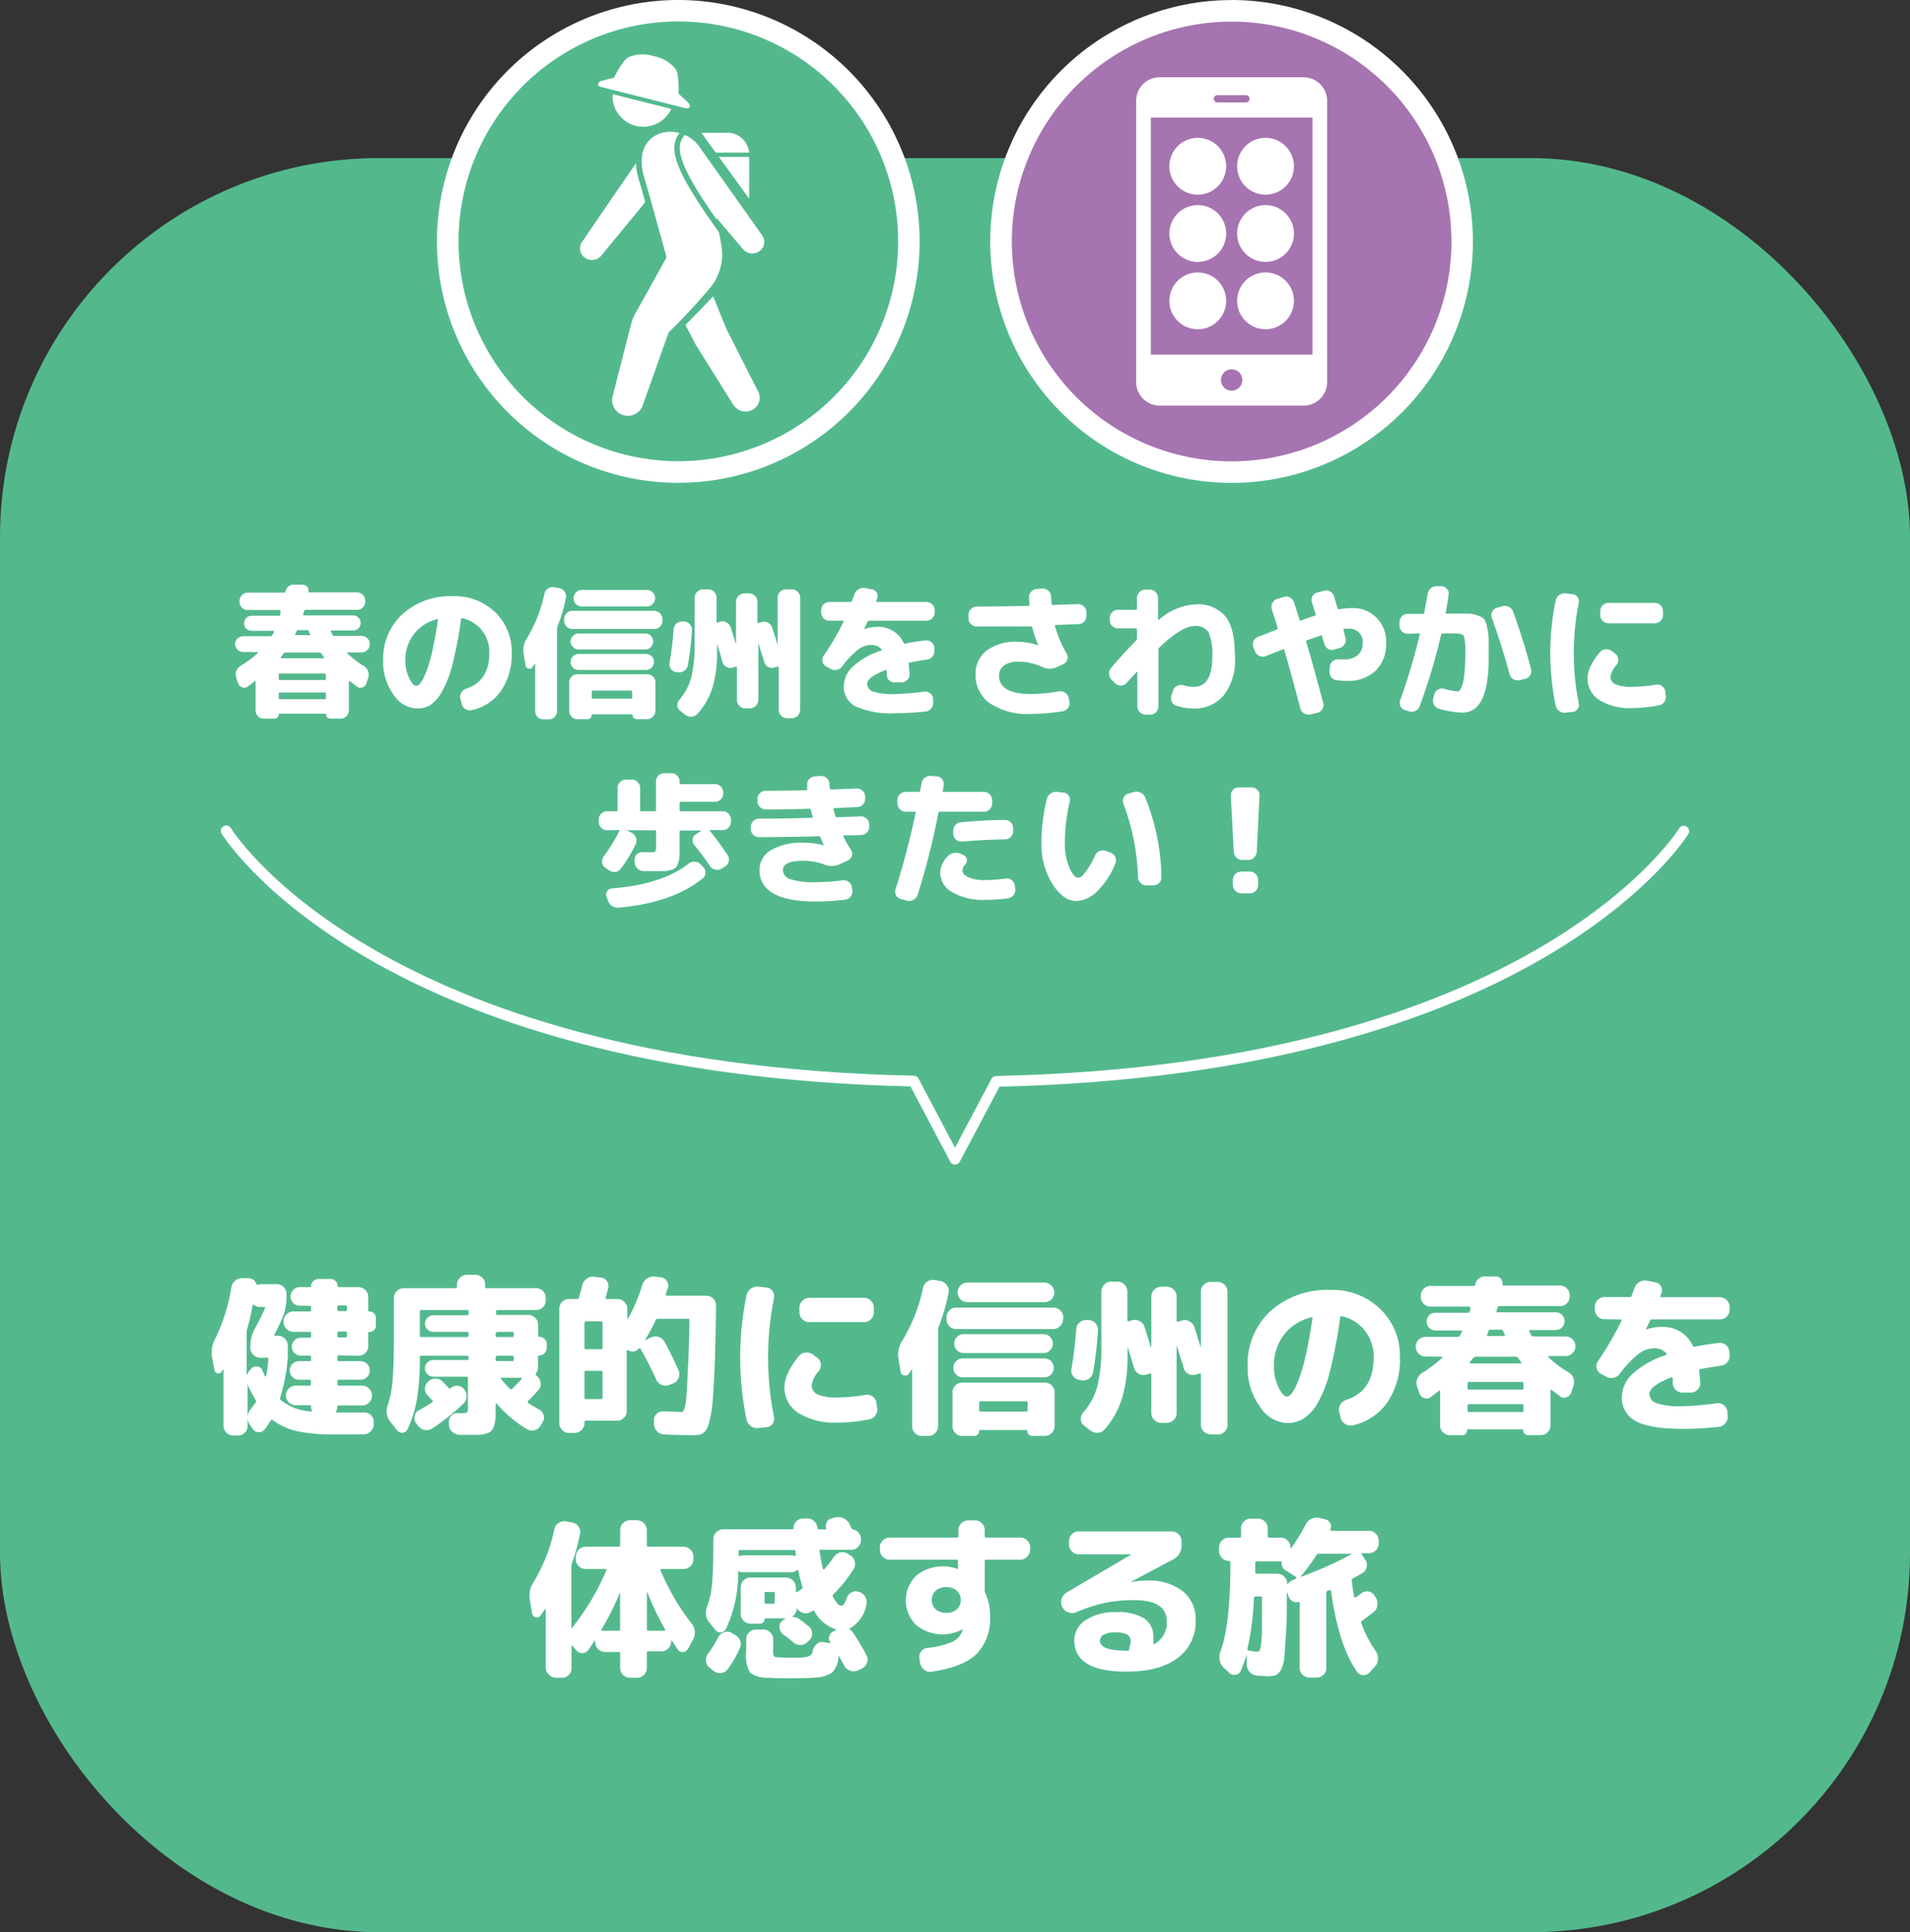 <svg xmlns="http://www.w3.org/2000/svg" viewBox="0 0 252 254.85"><rect x="0" y="0" width="252" height="254.85" fill="#333333" stroke="none"/><defs><style>.cls-1{fill:#53b98d;}.cls-2{fill:#fff;}.cls-3,.cls-5,.cls-6{fill:none;}.cls-3{stroke:#fff;stroke-linecap:round;stroke-linejoin:round;stroke-width:1.42px;}.cls-4{fill:#a674b0;}.cls-5,.cls-6{stroke:#53b98d;stroke-miterlimit:10;}.cls-5{stroke-width:0.71px;}.cls-6{stroke-width:0.57px;}</style></defs><g id="レイヤー_2" data-name="レイヤー 2"><g id="base"><rect class="cls-1" y="20.85" width="252" height="234" rx="50"/><path class="cls-2" d="M44.69,178.76c-.12,0-.18.07-.18.2v.37c0,.13.06.2.18.2h2.88a1.23,1.23,0,0,1,1.22,1.22,1.2,1.2,0,0,1-.36.87,1.18,1.18,0,0,1-.86.36H44.69c-.12,0-.18.07-.18.2v.39a.16.16,0,0,0,.18.18h3.08a1.24,1.24,0,0,1,.91.39,1.22,1.22,0,0,1,.39.9v.05a1.24,1.24,0,0,1-.39.91,1.27,1.27,0,0,1-.91.38H44.69a.16.16,0,0,0-.18.18,1.28,1.28,0,0,1-.16.59.08.08,0,0,0,0,.1.11.11,0,0,0,.1.06h3.65a1.2,1.2,0,0,1,1.2,1.27l0,.32a1.27,1.27,0,0,1-.43.92,1.35,1.35,0,0,1-1,.37H44a22.58,22.58,0,0,1-4.8-.42A8.24,8.24,0,0,1,36,187.31c-.12-.09-.2-.08-.25,0a14.29,14.29,0,0,1-.86,1.25.9.9,0,0,1-.81.34,1,1,0,0,1-.76-.46l-.38-.56a1.61,1.61,0,0,1-.26-1.05,1.75,1.75,0,0,1,.42-1c.25-.34.47-.62.63-.86a.24.24,0,0,0,0-.32c-.31-.53-.66-1.16-1-1.88l0-.08a.27.27,0,0,1,0-.08l-.06,0v5.44a1.27,1.27,0,0,1-.38.91,1.19,1.19,0,0,1-.89.38h-.62a1.19,1.19,0,0,1-.9-.38,1.24,1.24,0,0,1-.39-.91v-7.44s0,0,0,0l-.06,0-.09.15a.71.71,0,0,0-.09.15.47.47,0,0,1-.54.22.48.48,0,0,1-.41-.43l-.32-1.65a3.81,3.81,0,0,1,.38-2.41,24,24,0,0,0,2.16-6.82,1.44,1.44,0,0,1,.51-.9,1.41,1.41,0,0,1,1-.33l.71,0a1.11,1.11,0,0,1,1.08.74c.06.12.14.16.23.12a1.25,1.25,0,0,1,.43-.07H36.5a1.26,1.26,0,0,1,.91.37,1.2,1.2,0,0,1,.39.9v.38a6.93,6.93,0,0,1-.43,2.5A20.59,20.59,0,0,1,36.21,176a.08.08,0,0,0,0,.11.1.1,0,0,0,.1.07h.36a1.27,1.27,0,0,1,.91.38,1.24,1.24,0,0,1,.39.91v1.57a23.59,23.59,0,0,1-1,5.28.32.32,0,0,0,.09.34,6.84,6.84,0,0,0,4,1.5c.09,0,.12-.06.07-.18a1,1,0,0,1-.09-.46.16.16,0,0,0-.18-.18H39a1.3,1.3,0,0,1-1.29-1.29V184A1.32,1.32,0,0,1,39,182.75h1.84a.16.16,0,0,0,.18-.18v-.39c0-.13-.06-.2-.18-.2H39.45a1.18,1.18,0,0,1-.86-.36,1.2,1.2,0,0,1-.36-.87,1.23,1.23,0,0,1,1.22-1.22h1.41c.12,0,.18-.07.18-.2V179c0-.13-.06-.2-.18-.2H39.68a1.18,1.18,0,1,1,0-2.36h1.18a.16.16,0,0,0,.18-.18v-.39c0-.13-.06-.2-.18-.2H38.7a1.22,1.22,0,0,1-.9-.39,1.2,1.2,0,0,1-.39-.9v-.12a1.33,1.33,0,0,1,1.29-1.29h2.16c.12,0,.18-.07.18-.2v-.34q0-.21-.18-.21h-1.3a1.19,1.19,0,0,1-.87-.36,1.23,1.23,0,0,1,0-1.72,1.16,1.16,0,0,1,.87-.37H40.9c.09,0,.14,0,.14-.13a1,1,0,0,1,1-.95h1.57a.88.88,0,0,1,.66.28.92.92,0,0,1,.29.67c0,.09,0,.13.13.13h2.61a1.31,1.31,0,0,1,1.29,1.3v1.76a.12.12,0,0,0,.14.14.81.81,0,0,1,.61.25.82.82,0,0,1,.25.61v1a.82.82,0,0,1-.25.61.81.81,0,0,1-.61.25.12.12,0,0,0-.14.14v1.72a1.16,1.16,0,0,1-.38.89,1.27,1.27,0,0,1-.91.38Zm-9.59,2.77a22.52,22.52,0,0,0,.32-2.27.17.17,0,0,0-.19-.18h-.9a1.33,1.33,0,0,1-1.3-1.3v-.27a4.86,4.86,0,0,1,.66-2.4c.47-.85.89-1.69,1.27-2.54.06-.12,0-.18-.11-.18h-.57a1.28,1.28,0,0,1-.77-.28c-.09-.06-.15,0-.18.07-.2,1.08-.44,2.13-.73,3.15a1.43,1.43,0,0,0-.06.39v5.6s0,0,.06,0a1.86,1.86,0,0,1,.41-.65l.18-.19a.84.84,0,0,1,.77-.24.76.76,0,0,1,.64.47c0,.06.09.19.17.39l.19.43s0,0,.07,0A.12.12,0,0,0,35.1,181.53Zm9.41-9.14v.34c0,.13.06.2.18.2h.88a.18.18,0,0,0,.21-.2v-.34a.19.19,0,0,0-.21-.21h-.88Q44.51,172.18,44.51,172.39Zm0,3.44v.39a.16.16,0,0,0,.18.18h.88q.21,0,.21-.18v-.39a.18.18,0,0,0-.21-.2h-.88C44.57,175.63,44.51,175.7,44.51,175.83Z"/><path class="cls-2" d="M52.36,188.6l-.89-1.11a2.25,2.25,0,0,1-.29-2.22A14.12,14.12,0,0,0,51.8,182c.11-1.27.17-3.21.17-5.82v-5a1.2,1.2,0,0,1,.39-.9,1.22,1.22,0,0,1,.9-.37h6.85c.12,0,.18-.07.18-.2v-.28a1.33,1.33,0,0,1,1.29-1.29h1.14a1.2,1.2,0,0,1,.9.39,1.22,1.22,0,0,1,.39.9v.28c0,.13.06.2.18.2H70.7A1.26,1.26,0,0,1,72,171.23v.29a1.26,1.26,0,0,1-1.27,1.27H65.64a.18.18,0,0,0-.2.21v.23a.18.18,0,0,0,.2.2h4.11A1.32,1.32,0,0,1,71,174.72v1.43c0,.11,0,.16.14.16a1,1,0,0,1,1,1v.45a1,1,0,0,1-.3.73,1,1,0,0,1-.72.29.13.13,0,0,0-.14.14v1.45a1.3,1.3,0,0,1-.29.82.17.17,0,0,0,0,.13.15.15,0,0,0,.08.12l0,0a.05.05,0,0,0,0,0l.12.09a1.31,1.31,0,0,1,.45.89,1.21,1.21,0,0,1-.32.94c-.45.5-.91,1-1.38,1.45a.22.22,0,0,0,0,.14.1.1,0,0,0,.07.11q.45.3,1.41.84a1.23,1.23,0,0,1,.6.74,1.12,1.12,0,0,1-.13.94l-.27.45a1.29,1.29,0,0,1-1.79.48,16.63,16.63,0,0,1-4-3.38.07.07,0,0,0-.08,0s-.06,0-.06.05c0,.7,0,1.24,0,1.64a5,5,0,0,1-.18,1.11,2.42,2.42,0,0,1-.34.75,1.41,1.41,0,0,1-.65.38,3.55,3.55,0,0,1-1,.19c-.34,0-.82,0-1.44,0l-1.13,0a1.51,1.51,0,0,1-1-.42,1.29,1.29,0,0,1-.42-.94v-.32a1.08,1.08,0,0,1,.33-.86,1,1,0,0,1,.87-.32l.61,0q.49,0,.6-.12a1.75,1.75,0,0,0,.1-.81v-3.67c0-.14-.06-.21-.2-.21H57.19a1.1,1.1,0,0,1-.79-.32,1.07,1.07,0,0,1-.33-.79,1,1,0,0,1,.33-.77,1.1,1.1,0,0,1,.79-.32h4.44c.14,0,.2-.06.2-.2V179c0-.13-.06-.19-.2-.19H55.58c-.13,0-.19.07-.19.21a32.27,32.27,0,0,1-.38,5.51,15.25,15.25,0,0,1-1.25,4,.75.75,0,0,1-.66.44A.83.83,0,0,1,52.36,188.6Zm2.9-2.56c.87-.52,1.46-.88,1.77-1.09.1-.09.11-.18,0-.27-.27-.27-.48-.49-.61-.64a1.15,1.15,0,0,1-.35-.88,1.18,1.18,0,0,1,.39-.89l.09-.09a1.28,1.28,0,0,1,.94-.35,1.25,1.25,0,0,1,.92.4c.09.09.23.23.4.42s.31.33.4.42a.17.17,0,0,0,.27,0l0,0a1.23,1.23,0,0,1,.93-.29,1.2,1.2,0,0,1,.84.47l0,0a1.41,1.41,0,0,1,.3,1,1.28,1.28,0,0,1-.44.92A29.2,29.2,0,0,1,57,188.42a1.23,1.23,0,0,1-1,.18,1.37,1.37,0,0,1-.85-.57l-.25-.31a1.15,1.15,0,0,1-.19-.92A1.07,1.07,0,0,1,55.26,186Zm.13-13v3.11c0,.13.06.2.19.2h6.05a.18.18,0,0,0,.2-.2v-.28a.18.18,0,0,0-.2-.2H57.19a1.1,1.1,0,0,1-.79-.32,1,1,0,0,1-.33-.77,1.13,1.13,0,0,1,1.12-1.11h4.44a.18.18,0,0,0,.2-.2V173c0-.14-.06-.21-.2-.21H55.58C55.45,172.79,55.39,172.86,55.39,173Zm10,2.83v.28a.18.18,0,0,0,.2.2h2a.18.18,0,0,0,.2-.2v-.28a.18.18,0,0,0-.2-.2h-2A.18.18,0,0,0,65.44,175.83Zm0,3.16v.29a.18.18,0,0,0,.2.2h2c.14,0,.2-.06.2-.2V179c0-.13-.06-.19-.2-.19h-2C65.51,178.8,65.44,178.86,65.44,179Zm2.18,4.17c.15-.14.58-.58,1.29-1.34,0,0,0,0,0-.08a.07.07,0,0,0-.07-.06H66.17c-.11,0-.13,0-.07.14a14.67,14.67,0,0,0,1.22,1.36C67.4,183.26,67.5,183.25,67.62,183.16Z"/><path class="cls-2" d="M75.05,189a1.2,1.2,0,0,1-.89-.39,1.24,1.24,0,0,1-.37-.9V172.61a1.28,1.28,0,0,1,1.26-1.27h1.07c.15,0,.24-.05.25-.16.2-.65.35-1.2.45-1.67a1.49,1.49,0,0,1,.59-.85,1.35,1.35,0,0,1,1-.26l.86.11a1.1,1.1,0,0,1,.81.47,1.13,1.13,0,0,1,.17.91c-.08.29-.19.71-.34,1.25,0,.14,0,.2.13.2h1.43a1.27,1.27,0,0,1,.91.38,1.2,1.2,0,0,1,.39.89v1.3s0,.05,0,.05a0,0,0,0,0,.06,0,23.08,23.08,0,0,0,1.92-4.49,1.6,1.6,0,0,1,.63-.85,1.41,1.41,0,0,1,1-.24l.8.09a1.1,1.1,0,0,1,.8.49,1,1,0,0,1,.13.92l-.14.42-.13.42c0,.12,0,.18.13.18H93.2a1.22,1.22,0,0,1,.89.37,1.23,1.23,0,0,1,.38.9c0,2.12-.07,3.94-.1,5.46s-.09,2.92-.15,4.15-.13,2.26-.2,3.06a14.58,14.58,0,0,1-.29,2.06,10.44,10.44,0,0,1-.36,1.31,1.77,1.77,0,0,1-.49.71,1.33,1.33,0,0,1-.6.31,3.82,3.82,0,0,1-.76.06c-.59,0-1.88,0-3.88-.09a1.33,1.33,0,0,1-.93-.41,1.42,1.42,0,0,1-.43-.93l0-.5a1.09,1.09,0,0,1,.34-.86,1.14,1.14,0,0,1,.88-.34c1,0,1.77.07,2.41.07a.3.3,0,0,0,.24-.11,1.59,1.59,0,0,0,.21-.53,6.15,6.15,0,0,0,.18-1.2q.08-.8.15-2.13c0-.89.1-2,.15-3.32s.09-2.92.13-4.8c0-.13-.06-.2-.18-.2h-4a.27.27,0,0,0-.28.18c-.46,1-.92,1.81-1.36,2.54a.08.08,0,0,0,0,.08s.05,0,.06,0l.68-.34a1.42,1.42,0,0,1,1-.07,1.34,1.34,0,0,1,.78.64q1.09,2,1.86,3.78a1.25,1.25,0,0,1,0,1,1.27,1.27,0,0,1-.71.71l-.52.2a1.17,1.17,0,0,1-1,0,1.35,1.35,0,0,1-.71-.68,44.26,44.26,0,0,0-2.11-4.13.14.14,0,0,0-.11,0s-.08,0-.09,0a1,1,0,0,1-.67.4,1.07,1.07,0,0,1-.76-.17c-.11-.08-.16-.05-.16.09v7.94a1.22,1.22,0,0,1-.37.89,1.23,1.23,0,0,1-.9.38H77.32a.18.18,0,0,0-.2.2v.14A1.33,1.33,0,0,1,75.83,189Zm2.07-14.54v3.29a.18.18,0,0,0,.2.21h2q.18,0,.18-.21v-3.29a.16.16,0,0,0-.18-.18h-2C77.19,174.29,77.12,174.35,77.12,174.47Zm0,6.53v3.34a.18.18,0,0,0,.2.2h2c.12,0,.18-.07.18-.2V181c0-.13-.06-.2-.18-.2h-2A.18.18,0,0,0,77.12,181Z"/><path class="cls-2" d="M100.07,188.35a1.42,1.42,0,0,1-1.57-1.11,40.54,40.54,0,0,1,0-16.42,1.38,1.38,0,0,1,.57-.86,1.43,1.43,0,0,1,1-.25l1.06.11a1.06,1.06,0,0,1,.8.47,1.19,1.19,0,0,1,.18.94,39.89,39.89,0,0,0,0,15.6,1.19,1.19,0,0,1-.18.94,1.06,1.06,0,0,1-.8.47Zm10.36-.72a8.9,8.9,0,0,1-5.1-1.27,4,4,0,0,1-1.84-3.43A4.7,4.7,0,0,1,104,181a10,10,0,0,1,1.43-2.17,1.18,1.18,0,0,1,.9-.43,1.38,1.38,0,0,1,1,.32l.53.38a1.1,1.1,0,0,1,.44.84,1.3,1.3,0,0,1-.29.93,3.47,3.47,0,0,0-.92,1.81,1.3,1.3,0,0,0,.79,1.24,6,6,0,0,0,2.56.4,23,23,0,0,0,3.72-.34,1.26,1.26,0,0,1,.95.2,1.2,1.2,0,0,1,.52.82l.09.66a1.29,1.29,0,0,1-.21,1,1.19,1.19,0,0,1-.83.55A21.93,21.93,0,0,1,110.43,187.63ZM114,171.18a1.24,1.24,0,0,1,.91.39,1.27,1.27,0,0,1,.38.91v.61a1.3,1.3,0,0,1-1.29,1.29h-7.23a1.25,1.25,0,0,1-.91-.38,1.24,1.24,0,0,1-.39-.91v-.61a1.24,1.24,0,0,1,.39-.91,1.23,1.23,0,0,1,.91-.39Z"/><path class="cls-2" d="M118.84,181l-.31-1.86a3.35,3.35,0,0,1,.52-2.31,22.42,22.42,0,0,0,2.74-7,1.34,1.34,0,0,1,1.52-1l.8.14a1.36,1.36,0,0,1,.82.54,1.22,1.22,0,0,1,.22,1,24.89,24.89,0,0,1-1.29,4.44,1.08,1.08,0,0,0-.09.39V188.1a1.27,1.27,0,0,1-.38.91,1.19,1.19,0,0,1-.89.38h-.89a1.16,1.16,0,0,1-.89-.38,1.27,1.27,0,0,1-.38-.91v-7.39a.05.05,0,0,0,0-.06h-.07a2.81,2.81,0,0,1-.18.28,2,2,0,0,0-.18.27.55.55,0,0,1-.59.21A.52.52,0,0,1,118.84,181Zm21.41-7a1.27,1.27,0,0,1-.38.91,1.24,1.24,0,0,1-.91.39H126.15a1.2,1.2,0,0,1-.9-.39,1.26,1.26,0,0,1-.37-.91v-.25a1.24,1.24,0,0,1,.37-.9,1.2,1.2,0,0,1,.9-.39H139a1.32,1.32,0,0,1,1.29,1.29ZM125.67,188.1v-4.47a1.22,1.22,0,0,1,.37-.89,1.23,1.23,0,0,1,.9-.38h10.91a1.27,1.27,0,0,1,.91.38,1.23,1.23,0,0,1,.38.89v4.47a1.27,1.27,0,0,1-.38.91,1.23,1.23,0,0,1-.91.38h-1.66a.65.65,0,0,1-.65-.65.11.11,0,0,0-.12-.12h-6.14q-.09,0-.09.12a.63.63,0,0,1-.2.46.62.62,0,0,1-.46.19h-1.59a1.19,1.19,0,0,1-.9-.38A1.26,1.26,0,0,1,125.67,188.1Zm1.47-9.64a1.18,1.18,0,0,1-.88-.37,1.24,1.24,0,0,1,0-1.75,1.18,1.18,0,0,1,.88-.37h10.53a1.18,1.18,0,0,1,.88.37,1.24,1.24,0,0,1,0,1.75,1.18,1.18,0,0,1-.88.37Zm0,3.2a1.25,1.25,0,1,1,0-2.49h10.53a1.25,1.25,0,1,1,0,2.49Zm10.66-12.49a1.31,1.31,0,0,1,1.3,1.29,1.26,1.26,0,0,1-.38.92,1.24,1.24,0,0,1-.92.37H127.64a1.25,1.25,0,0,1-.92-.37,1.29,1.29,0,0,1-.37-.92,1.24,1.24,0,0,1,.39-.91,1.19,1.19,0,0,1,.9-.38ZM129.19,185V186a.16.16,0,0,0,.18.18h6q.21,0,.21-.18V185q0-.18-.21-.18h-6A.16.16,0,0,0,129.19,185Z"/><path class="cls-2" d="M142.41,182a1.24,1.24,0,0,1-.83-.51,1.17,1.17,0,0,1-.22-.94c.29-1.64.5-3.39.64-5.24a1.18,1.18,0,0,1,.44-.88,1.23,1.23,0,0,1,.94-.32l.27,0a1.17,1.17,0,0,1,.9.44,1.34,1.34,0,0,1,.31,1,50.08,50.08,0,0,1-.64,5.44,1.25,1.25,0,0,1-.54.84,1.29,1.29,0,0,1-1,.23Zm17.32,7.19a1.3,1.3,0,0,1-1.29-1.29V181.3c0-.12-.06-.17-.18-.14l-.5.14a1.26,1.26,0,0,1-1.59-.86q0-.08-.93-3l0,0s0,0,0,0v8.94a1.24,1.24,0,0,1-.39.91,1.27,1.27,0,0,1-.91.38h-.75a1.32,1.32,0,0,1-1.29-1.29V181.3c0-.12-.06-.17-.18-.14l-.47.14a1.26,1.26,0,0,1-1-.1,1.35,1.35,0,0,1-.63-.76c-.07-.27-.21-.73-.4-1.36l-.46-1.48a0,0,0,0,1,0,0v1.16a19,19,0,0,1-.73,5.68,11.11,11.11,0,0,1-2.29,4.1,1.27,1.27,0,0,1-.92.43,1.43,1.43,0,0,1-1-.32l-.77-.61a1.12,1.12,0,0,1-.45-.83,1.2,1.2,0,0,1,.31-.9,8.68,8.68,0,0,0,1.88-3.49,22,22,0,0,0,.52-5.49v-7a1.31,1.31,0,0,1,1.3-1.29h.83a1.31,1.31,0,0,1,1.3,1.29v3.81c0,.12.06.16.18.13l.43-.13a1.28,1.28,0,0,1,1,.1,1.31,1.31,0,0,1,.65.76c.37,1.18.65,2.06.83,2.65a.09.09,0,0,0,.07,0V171a1.33,1.33,0,0,1,1.29-1.29h.75a1.24,1.24,0,0,1,.91.39,1.22,1.22,0,0,1,.39.9v3.2c0,.12.06.17.18.14l.5-.16a1.18,1.18,0,0,1,1,.09,1.32,1.32,0,0,1,.66.77l.86,2.72s0,0,0,0,0,0,0,0v-7.39a1.27,1.27,0,0,1,.38-.91,1.23,1.23,0,0,1,.91-.38h.93a1.3,1.3,0,0,1,1.29,1.29v17.55a1.23,1.23,0,0,1-.38.91,1.27,1.27,0,0,1-.91.38Z"/><path class="cls-2" d="M169.78,187.69a4.5,4.5,0,0,1-3.55-2.17,8.64,8.64,0,0,1-1.62-5.31,9.47,9.47,0,0,1,3-7.27,11.24,11.24,0,0,1,7.94-2.8,9,9,0,0,1,6.55,2.51A8.49,8.49,0,0,1,184.7,179a10,10,0,0,1-1.68,6,7.5,7.5,0,0,1-4.58,3,1.26,1.26,0,0,1-1-.21,1.33,1.33,0,0,1-.58-.86l-.18-.77a1.22,1.22,0,0,1,.18-.94,1.5,1.5,0,0,1,.8-.6q3.58-1.16,3.58-5.58a5.55,5.55,0,0,0-1.16-3.53,5.36,5.36,0,0,0-3.06-1.91c-.1,0-.17,0-.2.18a63.83,63.83,0,0,1-1.33,7,16.67,16.67,0,0,1-1.64,4.29A6.2,6.2,0,0,1,172,187.1,4,4,0,0,1,169.78,187.69ZM173,173.75a6.49,6.49,0,0,0-3.62,2.32,6.62,6.62,0,0,0-1.3,4.14,6.27,6.27,0,0,0,.6,2.76c.4.82.77,1.23,1.1,1.23a.83.83,0,0,0,.54-.3,4.18,4.18,0,0,0,.66-1.07,16.57,16.57,0,0,0,.73-1.91c.24-.76.49-1.75.74-2.95s.49-2.57.71-4.09a.1.1,0,0,0,0-.11A.11.11,0,0,0,173,173.75Z"/><path class="cls-2" d="M188.08,178.92a1.24,1.24,0,0,1-.91-.39,1.22,1.22,0,0,1-.38-.91v0a1.23,1.23,0,0,1,.38-.91,1.27,1.27,0,0,1,.91-.38h4.26a.3.3,0,0,0,.27-.16c.12-.21.22-.38.28-.5a.08.08,0,0,0,0-.11.13.13,0,0,0-.12-.07h-3.38a1.19,1.19,0,0,1-.84-2,1.14,1.14,0,0,1,.84-.34h4.29a.23.23,0,0,0,.25-.18,1.89,1.89,0,0,1,.06-.21c0-.09,0-.15,0-.2s0-.23-.13-.23h-5.13a1.22,1.22,0,0,1-.9-.37,1.26,1.26,0,0,1-.37-.9v-.16a1.28,1.28,0,0,1,.37-.9,1.2,1.2,0,0,1,.9-.39h5.72a.16.16,0,0,0,.18-.13,1.26,1.26,0,0,1,.44-.81,1.18,1.18,0,0,1,.85-.31l1.43,0a.92.92,0,0,1,.69.34.87.87,0,0,1,.19.73c0,.09,0,.13.14.13h7.46a1.2,1.2,0,0,1,.9.39,1.24,1.24,0,0,1,.37.9V171a1.26,1.26,0,0,1-1.27,1.27h-8a.24.24,0,0,0-.25.21l-.13.41c0,.13,0,.2.13.2h7.67a1.14,1.14,0,0,1,.84.34,1.18,1.18,0,0,1-.84,2h-3.38q-.18,0-.09.18l.25.5a.32.32,0,0,0,.29.16h4.24a1.27,1.27,0,0,1,.91.38,1.24,1.24,0,0,1,.39.91v0a1.23,1.23,0,0,1-.39.91,1.24,1.24,0,0,1-.91.39h-2.22s-.05,0-.07.05,0,.07,0,.08a14,14,0,0,0,2.66,2,1.58,1.58,0,0,1,.67.8,1.55,1.55,0,0,1,0,1l-.29.88a1,1,0,0,1-.63.62.82.82,0,0,1-.85-.12l-1.11-.84c-.1-.08-.16-.05-.16.07V188a1.26,1.26,0,0,1-.37.91,1.23,1.23,0,0,1-.9.38h-1.68a.62.62,0,0,1-.46-.19.64.64,0,0,1-.19-.47c0-.07,0-.11-.09-.11h-7.22c-.06,0-.09,0-.09.11a.64.64,0,0,1-.19.47.62.62,0,0,1-.46.19H191.3a1.27,1.27,0,0,1-.91-.38A1.23,1.23,0,0,1,190,188V183.5c0-.11,0-.13-.14-.07-.44.36-.8.64-1.09.84a.86.86,0,0,1-.87.12,1,1,0,0,1-.63-.62l-.29-.88a1.52,1.52,0,0,1,0-1,1.62,1.62,0,0,1,.67-.81,17.12,17.12,0,0,0,2.64-2s0,0,0-.08,0-.05-.07-.05ZM201,183.11v-.63q0-.21-.18-.21h-7c-.13,0-.19.07-.19.21v.63c0,.12.06.18.19.18h7A.16.16,0,0,0,201,183.11Zm0,2.95v-.66c0-.13-.06-.2-.18-.2h-7c-.13,0-.19.07-.19.2v.66c0,.12.06.18.19.18h7A.16.16,0,0,0,201,186.06Zm-6.6-7-.48.63c-.06.09,0,.14.09.14h6.65s.05,0,.08,0a.1.1,0,0,0,0-.09,1.48,1.48,0,0,1-.23-.32,1.64,1.64,0,0,0-.23-.31.35.35,0,0,0-.31-.16h-5.29A.33.33,0,0,0,194.43,179.08Zm1.77-3s0,.06,0,.1a.1.1,0,0,0,.1.06h2.18a.11.11,0,0,0,.1-.06s0-.07,0-.1a4.16,4.16,0,0,1-.23-.52.29.29,0,0,0-.27-.16h-1.4a.27.27,0,0,0-.28.18A4.1,4.1,0,0,1,196.2,176.13Z"/><path class="cls-2" d="M211.69,174a1.19,1.19,0,0,1-.9-.38,1.26,1.26,0,0,1-.37-.91v-.34a1.26,1.26,0,0,1,.37-.91,1.23,1.23,0,0,1,.9-.38H215a.27.27,0,0,0,.28-.18c0-.08.08-.23.17-.46s.14-.4.19-.52a1.46,1.46,0,0,1,1.65-1l1.09.21a1.06,1.06,0,0,1,.75.51,1,1,0,0,1,.09.89,1.19,1.19,0,0,1-.08.21c0,.09-.06.15-.08.2s0,.16.14.16h7.71a1.3,1.3,0,0,1,1.29,1.29v.34a1.27,1.27,0,0,1-.38.91,1.23,1.23,0,0,1-.91.38h-8.94a.28.28,0,0,0-.27.16l-.56,1.2v0h0a5.72,5.72,0,0,1,1.9-.36,4.36,4.36,0,0,1,4.31,2.47.21.21,0,0,0,.28.13c.92-.19,2-.36,3.13-.49a1.25,1.25,0,0,1,1.4,1.13l.05.43a1.29,1.29,0,0,1-.29.94,1.26,1.26,0,0,1-.85.49c-.81.12-1.72.27-2.72.45a.19.19,0,0,0-.16.25c.09.89.14,1.42.14,1.57a1.18,1.18,0,0,1-.36.9,1.24,1.24,0,0,1-.91.39H222a1.26,1.26,0,0,1-.91-.37,1.29,1.29,0,0,1-.4-.9,4.5,4.5,0,0,0,0-.61.13.13,0,0,0-.07-.12.15.15,0,0,0-.13,0c-1.91.74-2.86,1.47-2.86,2.18a1.28,1.28,0,0,0,.91,1.21,10,10,0,0,0,3.51.4,36.18,36.18,0,0,0,4.45-.39,1.24,1.24,0,0,1,.94.26,1.18,1.18,0,0,1,.46.85l.05.55a1.37,1.37,0,0,1-.28.95,1.26,1.26,0,0,1-.85.5,42,42,0,0,1-4.77.27q-4.31,0-6.19-1a3.43,3.43,0,0,1-1.88-3.2,4.27,4.27,0,0,1,1.45-3.08,11.74,11.74,0,0,1,4.36-2.45c.12-.06.14-.14.06-.23a2,2,0,0,0-1.65-.66,3.41,3.41,0,0,0-2,.72,13.33,13.33,0,0,0-2.45,2.59,1.35,1.35,0,0,1-.87.57,1.37,1.37,0,0,1-1-.16l-.66-.36a1.1,1.1,0,0,1-.56-.75,1.11,1.11,0,0,1,.18-.93,40.83,40.83,0,0,0,3.1-5.33c.07-.1,0-.16-.11-.16Z"/><path class="cls-2" d="M70.21,212.85,69.9,211a3.21,3.21,0,0,1,.49-2.31,22.42,22.42,0,0,0,2.75-7,1.21,1.21,0,0,1,.57-.81,1.29,1.29,0,0,1,1-.21l.77.14a1.22,1.22,0,0,1,.83.52,1.25,1.25,0,0,1,.22,1,27.56,27.56,0,0,1-1.07,3.86.92.92,0,0,0-.07.36v8.12s0,.05,0,.07,0,0,.06,0A32.53,32.53,0,0,0,80,207.13c.06-.12,0-.18-.11-.18H77.27a1.27,1.27,0,0,1-.91-.38,1.24,1.24,0,0,1-.39-.91v-.36a1.33,1.33,0,0,1,1.3-1.3h4.35c.14,0,.2-.06.2-.2v-2a1.24,1.24,0,0,1,.39-.91,1.27,1.27,0,0,1,.91-.38h.93a1.32,1.32,0,0,1,1.29,1.29v2c0,.14.06.2.18.2h4.67a1.31,1.31,0,0,1,1.29,1.3v.36a1.23,1.23,0,0,1-.38.91,1.27,1.27,0,0,1-.91.38H87.27q-.21,0-.12.18a31.11,31.11,0,0,0,4.09,7,1.87,1.87,0,0,1,.18,2.14l-.66,1.22a.74.74,0,0,1-.65.41.76.76,0,0,1-.69-.34l-.77-1.18s-.06,0-.09,0v.14a1.32,1.32,0,0,1-1.29,1.29H85.52a.16.16,0,0,0-.18.18V220a1.24,1.24,0,0,1-.39.91,1.21,1.21,0,0,1-.9.38h-.93a1.31,1.31,0,0,1-1.3-1.29v-1.93c0-.12-.06-.18-.2-.18H79.83a1.27,1.27,0,0,1-.91-.38,1.23,1.23,0,0,1-.38-.91v-.11a.06.06,0,0,0-.05-.06s0,0-.07,0c-.33.52-.59.9-.77,1.16a1,1,0,0,1-1.61.09l-.54-.63a.09.09,0,0,0-.09,0s0,0,0,.07V220a1.26,1.26,0,0,1-.37.91,1.19,1.19,0,0,1-.9.38h-.77a1.23,1.23,0,0,1-.91-.38A1.27,1.27,0,0,1,72,220V212.1s0,0,0,0a.05.05,0,0,0,0,0c-.2.31-.43.66-.71,1a.5.5,0,0,1-.59.2A.54.54,0,0,1,70.21,212.85Zm9.14,2.08a.14.14,0,0,0,0,.11.14.14,0,0,0,.11.05h2.15c.14,0,.2-.06.2-.18V210s0,0,0,0l0,0A34.15,34.15,0,0,1,79.35,214.93Zm6-4.92v4.9a.16.16,0,0,0,.18.18h2.13a.11.11,0,0,0,.1-.05.12.12,0,0,0,0-.11A35.53,35.53,0,0,1,85.41,210l0,0S85.34,210,85.34,210Z"/><path class="cls-2" d="M94.34,214.93l-.75-.93a2,2,0,0,1-.27-2.15,12.14,12.14,0,0,0,.63-3c.11-1.22.17-3.1.17-5.62V203a1.23,1.23,0,0,1,.38-.91,1.27,1.27,0,0,1,.91-.38h9.11c.12,0,.19-.07.19-.21a1.21,1.21,0,0,1,.38-.87,1.25,1.25,0,0,1,.89-.35h.56a1.26,1.26,0,0,1,.88.35,1.33,1.33,0,0,1,.42.87c0,.14.06.21.2.21h.86c.11,0,.14-.06.11-.16a.94.94,0,0,1,.06-.77.91.91,0,0,1,.63-.5l.42-.12a1.7,1.7,0,0,1,1.09.06,1.53,1.53,0,0,1,.82.72,2.15,2.15,0,0,1,.16.31,1.31,1.31,0,0,0,.16.3.34.34,0,0,0,.27.2,1.29,1.29,0,0,1,.7.46,1.23,1.23,0,0,1,.28.79v.11a1.27,1.27,0,0,1-.38.91,1.2,1.2,0,0,1-.89.39h-4.06a.2.2,0,0,0-.14.05.12.12,0,0,0,0,.13c.1.68.24,1.46.44,2.33a.08.08,0,0,0,.09.07.1.1,0,0,0,.09,0c.34-.4.78-.95,1.29-1.66a1.37,1.37,0,0,1,.84-.57,1.28,1.28,0,0,1,1,.18l.32.21a1.28,1.28,0,0,1,.58.83,1.21,1.21,0,0,1-.17,1,19.27,19.27,0,0,1-2.7,3.36.21.21,0,0,0,0,.27c.42.79.77,1.18,1.06,1.18s.52-.35.75-1a1.26,1.26,0,0,1,.6-.75,1.07,1.07,0,0,1,.92-.09l.09,0a1.48,1.48,0,0,1,.83.66,1.31,1.31,0,0,1,.15,1,4.4,4.4,0,0,1-2.16,3.15c-.11.08-.12.14,0,.18a1.34,1.34,0,0,1,.4.39c.65,1,1.26,2,1.82,3.08a1.14,1.14,0,0,1,0,.94,1.25,1.25,0,0,1-.65.72l-.59.27a1.25,1.25,0,0,1-1,0,1.37,1.37,0,0,1-.75-.65l-.34-.63c-.15-.28-.27-.48-.34-.62s0,0-.07,0a.05.05,0,0,0,0,.06,3.28,3.28,0,0,1-.83,2.1,4.58,4.58,0,0,1-2.37.67c-.67.06-1.64.09-2.93.09s-2.18,0-2.92-.07a4.21,4.21,0,0,1-2.6-.64,4.39,4.39,0,0,1-.53-2.69V216.2a1.22,1.22,0,0,1,.37-.89,1.23,1.23,0,0,1,.9-.38h1a1.27,1.27,0,0,1,.91.38,1.19,1.19,0,0,1,.38.89v1.43a2.31,2.31,0,0,0,.08.79c.06.09.23.15.51.17s.93.06,1.7.06,1.28,0,1.7-.06a2,2,0,0,0,.88-.22,1,1,0,0,0,.37-.69,1.52,1.52,0,0,1,.5-.83,1.07,1.07,0,0,1,.89-.26l.83.11c.11,0,.13,0,.07-.09a.9.9,0,0,1-.13-.78.93.93,0,0,1,.47-.62l.36-.18s0-.08,0-.14a5,5,0,0,1-2.79-2.36c-.09-.12-.19-.14-.29,0l-.07,0-.09.06a1.25,1.25,0,0,1-1,.15,1.45,1.45,0,0,1-.81-.54s-.06,0-.08,0a.06.06,0,0,0,0,.06,1.24,1.24,0,0,1-.68,1,0,0,0,0,0,0,0s0,0,0,0a1.52,1.52,0,0,1,1,.27q.44.3,1.29,1a1.15,1.15,0,0,1,.43.88,1.09,1.09,0,0,1-.36.91l-.25.25a1.33,1.33,0,0,1-.9.39,1.36,1.36,0,0,1-.94-.32c-.3-.26-.77-.63-1.4-1.11a1.07,1.07,0,0,1-.43-.79A.94.94,0,0,1,103,214l.25-.25a1.66,1.66,0,0,1,.46-.3s0,0,0,0H101q-.12,0-.12.09a.57.57,0,0,1-.17.43.54.54,0,0,1-.42.18H99a1.23,1.23,0,0,1-.9-.38,1.26,1.26,0,0,1-.37-.91v-3.49a1.26,1.26,0,0,1,.37-.91,1.2,1.2,0,0,1,.9-.39h4.72a1.33,1.33,0,0,1,1.29,1.3v.54c0,.12,0,.14.16.07l.29-.19c.12-.09.22-.15.3-.2a.25.25,0,0,0,.11-.31c-.21-.67-.39-1.38-.55-2.14,0-.09-.08-.11-.15-.06a1.16,1.16,0,0,1-.75.29H98a.94.94,0,0,1-.43-.09c-.12-.06-.18,0-.18.11a17.19,17.19,0,0,1-1.61,7.46.81.81,0,0,1-.71.46A.89.89,0,0,1,94.34,214.93Zm2.59.68a1.46,1.46,0,0,1,.7.75,1.24,1.24,0,0,1,0,1A14.14,14.14,0,0,1,96,220.17a1.18,1.18,0,0,1-.86.49,1.34,1.34,0,0,1-1-.28l-.54-.43a1.18,1.18,0,0,1-.45-.85,1.4,1.4,0,0,1,.27-1A13.32,13.32,0,0,0,94.73,216a1.29,1.29,0,0,1,.71-.67,1.14,1.14,0,0,1,1,0Zm.7-11.17c-.12,0-.18.06-.18.2v.48c0,.1,0,.14.16.11a1.43,1.43,0,0,1,.43-.09h6.35a1,1,0,0,1,.43.09c.1,0,.16,0,.16-.07s0-.15,0-.26l0-.26c0-.14-.1-.2-.2-.2Zm4.58,6.89v-1.16a.18.18,0,0,0-.2-.2h-.93a.18.18,0,0,0-.21.2v1.16a.18.18,0,0,0,.21.2H102A.18.18,0,0,0,102.21,211.33Z"/><path class="cls-2" d="M117.38,205.71a1.26,1.26,0,0,1-.91-.39,1.27,1.27,0,0,1-.38-.91v-.34a1.21,1.21,0,0,1,.38-.89,1.29,1.29,0,0,1,.91-.38h8.87a.18.18,0,0,0,.2-.2v-.8a1.2,1.2,0,0,1,.39-.89,1.27,1.27,0,0,1,.91-.38h.9a1.2,1.2,0,0,1,.9.39,1.26,1.26,0,0,1,.37.91v.77a.18.18,0,0,0,.21.2h4.49a1.25,1.25,0,0,1,.9.38,1.18,1.18,0,0,1,.39.89v.34a1.24,1.24,0,0,1-.39.91,1.22,1.22,0,0,1-.9.39h-4.49c-.14,0-.21.06-.21.2v3.9a1,1,0,0,0,.09.34,7.22,7.22,0,0,1,.62,3,6.69,6.69,0,0,1-1.78,5c-1.19,1.16-3.16,1.93-5.91,2.33a1.23,1.23,0,0,1-1-.24,1.43,1.43,0,0,1-.54-.88l-.09-.61a1.17,1.17,0,0,1,.21-.92,1.15,1.15,0,0,1,.83-.48,10.89,10.89,0,0,0,3.38-.83A2.55,2.55,0,0,0,127,215a.06.06,0,0,1,0-.05.1.1,0,0,0,0-.06s0,0,0,0h0a5.5,5.5,0,0,1-6.13-.56,4.55,4.55,0,0,1,0-6.49,5.58,5.58,0,0,1,5.52-.88h0s0,0,0,0,0,0,0-.05v-1a.18.18,0,0,0-.2-.2Zm8.86,6.55a1.68,1.68,0,0,0,0-2.45,2,2,0,0,0-1.4-.48,2,2,0,0,0-1.39.48,1.68,1.68,0,0,0,0,2.45,2,2,0,0,0,1.39.47A2,2,0,0,0,126.24,212.26Z"/><path class="cls-2" d="M140.24,212.1l-.11-.2a1.45,1.45,0,0,1,.54-1.82l8.64-5.08,0,0h-7a1.2,1.2,0,0,1-.9-.39,1.28,1.28,0,0,1-.37-.9v-.43a1.3,1.3,0,0,1,.37-.91,1.2,1.2,0,0,1,.9-.39H154.6a1.22,1.22,0,0,1,.9.39,1.24,1.24,0,0,1,.39.91v.52a2,2,0,0,1-1.11,1.88l-5.65,3v0h0a11.94,11.94,0,0,1,2.16-.21,7.24,7.24,0,0,1,4.77,1.41,4.67,4.67,0,0,1,1.69,3.81,5.92,5.92,0,0,1-2.38,5c-1.59,1.2-3.84,1.79-6.76,1.79q-6.87,0-6.87-4.15a3.16,3.16,0,0,1,1.49-2.63,6.77,6.77,0,0,1,4-1.06,6.52,6.52,0,0,1,3.78.85,2.92,2.92,0,0,1,1.16,2.55,4.77,4.77,0,0,1,0,.75.1.1,0,0,0,0,.08.1.1,0,0,0,.09,0,3.19,3.19,0,0,0,1.68-3q0-2.82-4.28-2.82a19.28,19.28,0,0,0-3.9.37,20.46,20.46,0,0,0-3.81,1.24,1.36,1.36,0,0,1-1,0A1.24,1.24,0,0,1,140.24,212.1Zm8.71,5.37a3,3,0,0,0,.23-1,1,1,0,0,0-.45-.87,3.32,3.32,0,0,0-1.66-.29,2.87,2.87,0,0,0-1.47.31.92.92,0,0,0-.48.78q0,1.32,3.51,1.32h0l0,0A.25.25,0,0,0,149,217.47Z"/><path class="cls-2" d="M179.74,204.87a.14.14,0,0,0-.1,0,.08.08,0,0,0,0,.1l.5.78a1.1,1.1,0,0,1,.17.95,1.17,1.17,0,0,1-.58.79c-.36.23-.78.46-1.24.7a.25.25,0,0,0-.14.3c.11.92.21,1.63.32,2.13a.1.1,0,0,0,.09.08.11.11,0,0,0,.11,0l.75-.55a1.17,1.17,0,0,1,.92-.24,1.12,1.12,0,0,1,.78.51l.21.32a1.47,1.47,0,0,1,.2,1,1.44,1.44,0,0,1-.52.91l-1.5,1.13c-.12.09-.16.19-.11.3a16.05,16.05,0,0,0,1.9,3.69,1.58,1.58,0,0,1,.31,1,1.45,1.45,0,0,1-.37,1l-.73.8a1,1,0,0,1-.85.37,1,1,0,0,1-.81-.42q-2.46-3.54-3.44-10.68,0-.18-.21-.09l-.11,0-.11.06a.27.27,0,0,0-.19.28V220a1.16,1.16,0,0,1-.38.89,1.27,1.27,0,0,1-.91.38h-.93a1.23,1.23,0,0,1-.9-.38,1.17,1.17,0,0,1-.39-.89v-8.6c0-.1-.05-.14-.14-.11a1,1,0,0,1-.76-.07,1.07,1.07,0,0,1-.53-.56l-.2-.59s-.06,0-.07,0c0,2.16,0,3.89-.1,5.2s-.13,2.38-.22,3.21a4.54,4.54,0,0,1-.46,1.78,1.73,1.73,0,0,1-.67.68,2.67,2.67,0,0,1-1,.15l-1.5-.09a1.48,1.48,0,0,1-1.34-1.41l0-1.38a0,0,0,0,0,0,0s0,0,0,0a19.1,19.1,0,0,1-.79,2.17.86.86,0,0,1-.67.51.94.94,0,0,1-.83-.23l-.77-.73a1.73,1.73,0,0,1-.51-1,2,2,0,0,1,.1-1.1q1.32-3.48,1.32-11.8,0-.15-.21-.15h0a1.24,1.24,0,0,1-.91-.39,1.27,1.27,0,0,1-.38-.91v-.47a1.27,1.27,0,0,1,.38-.91,1.24,1.24,0,0,1,.91-.39h1.43a.16.16,0,0,0,.18-.18v-1.06a1.2,1.2,0,0,1,.39-.9,1.24,1.24,0,0,1,.9-.37h.93a1.26,1.26,0,0,1,.91.37,1.2,1.2,0,0,1,.39.9v1.06c0,.12.06.18.2.18h1.52a1.24,1.24,0,0,1,.91.39,1.27,1.27,0,0,1,.38.91c0,.1,0,.13.09.07a23.9,23.9,0,0,0,1.91-3.11,1.63,1.63,0,0,1,.76-.75,1.47,1.47,0,0,1,1.05-.11l.77.18a1,1,0,0,1,.67.53,1,1,0,0,1,0,.85c0,.09,0,.14.09.14h5a1.3,1.3,0,0,1,1.29,1.29v.39a1.23,1.23,0,0,1-.38.89,1.27,1.27,0,0,1-.91.38Zm-13.92,13a.41.41,0,0,0,.35-.14,2.55,2.55,0,0,0,.21-.86,19.2,19.2,0,0,0,.12-2.1c0-.91,0-2.24,0-4a.18.18,0,0,0-.2-.2h-.66a.18.18,0,0,0-.2.2,36,36,0,0,1-.86,6.69.17.17,0,0,0,.13.23A5.79,5.79,0,0,0,165.82,217.84Zm5.17-9.66a.12.12,0,0,0,.06-.08.13.13,0,0,0,0-.1l-1.45-.93a1,1,0,0,1-.5-1c0-.1,0-.16-.13-.16l-.07,0h-3.08q-.21,0-.21.18v1.24q0,.21.18.21h2.75a1.32,1.32,0,0,1,1.29,1.29v.07s0,.05,0,.05a.07.07,0,0,0,.06,0,1.35,1.35,0,0,1,.7-.59Zm7.3-3.22a.09.09,0,0,0,0-.06s0,0,0,0H174a.37.37,0,0,0-.3.15,21.85,21.85,0,0,1-2.1,2.84s0,0,0,.07h0A48.16,48.16,0,0,0,178.29,205Z"/><path class="cls-2" d="M32.09,86A1.13,1.13,0,0,1,31,85v0a1.13,1.13,0,0,1,1.09-1.09h3.6a.25.25,0,0,0,.23-.13l.23-.42a.09.09,0,0,0,0-.1.12.12,0,0,0-.1-.06H33.2a1,1,0,0,1-.71-.28,1,1,0,0,1-.28-.71,1,1,0,0,1,1-1h3.62A.2.2,0,0,0,37,81a1.46,1.46,0,0,0,0-.17l0-.18c0-.12,0-.19-.11-.19H32.68a1,1,0,0,1-.75-.31,1,1,0,0,1-.32-.76v-.13a1.09,1.09,0,0,1,.32-.77,1,1,0,0,1,.75-.32h4.83a.14.14,0,0,0,.15-.12,1.1,1.1,0,0,1,.37-.68,1,1,0,0,1,.72-.25l1.21,0a.8.8,0,0,1,.58.29.74.74,0,0,1,.16.61q0,.12.12.12h6.29a1.05,1.05,0,0,1,.76.32,1.08,1.08,0,0,1,.31.77v.13a1,1,0,0,1-.31.76,1,1,0,0,1-.76.31H40.34a.19.19,0,0,0-.21.18L40,81c0,.12,0,.17.12.17h6.46a1,1,0,0,1,.71.29,1,1,0,0,1,.29.71,1,1,0,0,1-.29.71,1,1,0,0,1-.71.28H43.74c-.1,0-.12,0-.07.16l.21.42a.25.25,0,0,0,.24.13H47.7a1,1,0,0,1,.77.33,1,1,0,0,1,.32.76v0a1,1,0,0,1-.32.76,1,1,0,0,1-.77.33H45.83a.06.06,0,0,0-.06,0s0,0,0,.06A11.61,11.61,0,0,0,48,87.84a1.36,1.36,0,0,1,.59,1.55l-.25.74a.81.81,0,0,1-.52.53.72.72,0,0,1-.72-.1l-.94-.71c-.09-.07-.13,0-.13.06v3.78a1.07,1.07,0,0,1-.32.77,1,1,0,0,1-.75.32H43.57a.55.55,0,0,1-.55-.55c0-.06,0-.1-.08-.1H36.85c-.05,0-.07,0-.07.1a.57.57,0,0,1-.16.39.54.54,0,0,1-.4.16H34.81a1,1,0,0,1-.77-.32,1.07,1.07,0,0,1-.32-.77V89.91q0-.14-.12-.06c-.37.3-.67.54-.92.71a.74.74,0,0,1-.73.1.82.82,0,0,1-.53-.53l-.25-.74a1.33,1.33,0,0,1,0-.88,1.44,1.44,0,0,1,.57-.69A13.67,13.67,0,0,0,34,86.15s0,0,0-.06A.06.06,0,0,0,34,86ZM43,89.58V89a.15.15,0,0,0-.16-.17H36.93c-.1,0-.15.06-.15.17v.54a.13.13,0,0,0,.15.15h5.93A.14.14,0,0,0,43,89.58Zm0,2.49v-.56a.15.15,0,0,0-.16-.17H36.93c-.1,0-.15.06-.15.17v.56a.13.13,0,0,0,.15.15h5.93A.14.14,0,0,0,43,92.07Zm-5.57-5.9-.4.54c0,.08,0,.11.07.11h5.61a.11.11,0,0,0,.07,0s0-.05,0-.08a1.63,1.63,0,0,1-.19-.27,1.49,1.49,0,0,0-.19-.27.3.3,0,0,0-.27-.13H37.7A.28.28,0,0,0,37.45,86.17Zm1.49-2.48a.08.08,0,0,0,0,.08.11.11,0,0,0,.09,0h1.83a.11.11,0,0,0,.09,0,.08.08,0,0,0,0-.08,3,3,0,0,1-.19-.44.25.25,0,0,0-.23-.14H39.36a.23.23,0,0,0-.23.16A4.28,4.28,0,0,1,38.94,83.69Z"/><path class="cls-2" d="M54.92,93.44a3.8,3.8,0,0,1-3-1.83,7.32,7.32,0,0,1-1.37-4.48A8,8,0,0,1,53.1,81a9.42,9.42,0,0,1,6.7-2.36,7.63,7.63,0,0,1,5.53,2.11,7.19,7.19,0,0,1,2.18,5.39,8.38,8.38,0,0,1-1.42,5,6.3,6.3,0,0,1-3.86,2.52,1,1,0,0,1-.85-.17,1.09,1.09,0,0,1-.49-.73l-.16-.65a1,1,0,0,1,.16-.79,1.22,1.22,0,0,1,.67-.51q3-1,3-4.7a4.66,4.66,0,0,0-1-3A4.56,4.56,0,0,0,61,81.54c-.09,0-.15,0-.17.16a53.68,53.68,0,0,1-1.12,5.88,14.18,14.18,0,0,1-1.39,3.62A5.18,5.18,0,0,1,56.77,93,3.43,3.43,0,0,1,54.92,93.44Zm2.71-11.76a5.47,5.47,0,0,0-3.05,2,5.61,5.61,0,0,0-1.1,3.49A5.24,5.24,0,0,0,54,89.46c.34.69.65,1,.93,1a.71.71,0,0,0,.46-.26,3.57,3.57,0,0,0,.55-.9,12.59,12.59,0,0,0,.61-1.61,23.34,23.34,0,0,0,.63-2.49q.33-1.53.6-3.45a.08.08,0,0,0,0-.09A.11.11,0,0,0,57.63,81.68Z"/><path class="cls-2" d="M69.34,87.76l-.26-1.57a2.77,2.77,0,0,1,.44-2,18.92,18.92,0,0,0,2.31-5.87,1,1,0,0,1,.47-.69,1.06,1.06,0,0,1,.81-.17l.67.11a1.14,1.14,0,0,1,.7.46,1,1,0,0,1,.18.8,20.4,20.4,0,0,1-1.09,3.75.93.93,0,0,0-.07.33V93.79a1.05,1.05,0,0,1-.32.76,1,1,0,0,1-.76.33h-.74a1,1,0,0,1-.76-.33,1,1,0,0,1-.31-.76V87.55a.07.07,0,0,0,0,0h-.06a1.67,1.67,0,0,1-.15.23,1.37,1.37,0,0,0-.15.23.45.45,0,0,1-.5.18A.44.44,0,0,1,69.34,87.76Zm18.07-5.89a1,1,0,0,1-.33.76,1,1,0,0,1-.76.33H75.5a1,1,0,0,1-.75-.33,1.05,1.05,0,0,1-.32-.76v-.21a1.09,1.09,0,0,1,.32-.77,1,1,0,0,1,.75-.32H86.32a1.11,1.11,0,0,1,1.09,1.09ZM75.1,93.79V90a1.05,1.05,0,0,1,.32-.76,1,1,0,0,1,.75-.31h9.21a1,1,0,0,1,.76.31,1,1,0,0,1,.33.76v3.77a1.13,1.13,0,0,1-1.09,1.09H84a.55.55,0,0,1-.55-.55.09.09,0,0,0-.1-.1H78.15c-.06,0-.08,0-.08.1a.57.57,0,0,1-.16.39.54.54,0,0,1-.4.16H76.17a1,1,0,0,1-.75-.33A1.05,1.05,0,0,1,75.1,93.79Zm1.25-8.13a1,1,0,0,1-.75-.32,1,1,0,0,1,0-1.47,1,1,0,0,1,.75-.32h8.87a1.06,1.06,0,0,1,0,2.11Zm0,2.7a1.05,1.05,0,0,1-.75-1.8,1,1,0,0,1,.75-.31h8.87a1.05,1.05,0,0,1,.75,1.8,1,1,0,0,1-.75.31Zm9-10.55a1.09,1.09,0,1,1,0,2.18H76.77A1.08,1.08,0,0,1,76,78.14a1,1,0,0,1,.77-.33Zm-7.27,13.4V92a.13.13,0,0,0,.15.15h5q.18,0,.18-.15v-.76c0-.11-.06-.16-.18-.16h-5C78.12,91.05,78.07,91.1,78.07,91.21Z"/><path class="cls-2" d="M89.22,88.66a1,1,0,0,1-.69-.43,1,1,0,0,1-.19-.79A44.53,44.53,0,0,0,88.88,83a1,1,0,0,1,.37-.75,1.09,1.09,0,0,1,.8-.27l.23,0a1,1,0,0,1,.75.38,1,1,0,0,1,.26.81,39.23,39.23,0,0,1-.54,4.59,1.13,1.13,0,0,1-1.28.9Zm14.62,6.07a1,1,0,0,1-.76-.33,1,1,0,0,1-.33-.76V88.05q0-.15-.15-.12l-.42.12a1,1,0,0,1-.82-.08,1,1,0,0,1-.52-.65s-.28-.88-.79-2.52c0,0,0,0,0,0s0,0,0,0v7.53a1.13,1.13,0,0,1-1.1,1.1h-.63a1,1,0,0,1-.76-.33,1,1,0,0,1-.33-.77V88.05q0-.15-.15-.12l-.4.12a1,1,0,0,1-.83-.09,1.05,1.05,0,0,1-.53-.64L95,86.17c-.17-.53-.3-1-.39-1.24a.05.05,0,0,1,0,0v1a16.22,16.22,0,0,1-.61,4.79A9.3,9.3,0,0,1,92,94.17a1.08,1.08,0,0,1-.78.37,1.24,1.24,0,0,1-.83-.27l-.65-.52a.93.93,0,0,1-.37-.7,1,1,0,0,1,.26-.75,7.58,7.58,0,0,0,1.59-3,19,19,0,0,0,.43-4.63V78.83a1.11,1.11,0,0,1,1.1-1.09h.7a1.09,1.09,0,0,1,1.09,1.09V82c0,.1,0,.14.16.12L95,82a1.15,1.15,0,0,1,1.4.73c.32,1,.55,1.74.71,2.24l0,0V79.36a1.13,1.13,0,0,1,1.09-1.09h.63a1,1,0,0,1,.77.33,1,1,0,0,1,.33.76v2.7c0,.1,0,.14.15.11l.42-.13a1,1,0,0,1,.82.08,1.12,1.12,0,0,1,.56.65l.72,2.29s0,0,0,0,0,0,0,0V78.83a1,1,0,0,1,.33-.77,1,1,0,0,1,.76-.32h.79a1,1,0,0,1,.76.32,1,1,0,0,1,.33.77V93.64a1.13,1.13,0,0,1-1.09,1.09Z"/><path class="cls-2" d="M109.41,81.87a1.09,1.09,0,0,1-1.07-1.09v-.29a1.09,1.09,0,0,1,1.07-1.09h2.78a.21.21,0,0,0,.22-.15c0-.07.08-.19.15-.39l.16-.44a1.22,1.22,0,0,1,.55-.69,1.2,1.2,0,0,1,.85-.17l.92.18a.87.87,0,0,1,.63.43.86.86,0,0,1,.07.75,1.2,1.2,0,0,1-.06.17.89.89,0,0,0-.07.18c0,.09,0,.13.11.13h6.51a1.11,1.11,0,0,1,1.09,1.09v.29a1.11,1.11,0,0,1-1.09,1.09h-7.54a.23.23,0,0,0-.23.13q-.45,1-.48,1v0h0a4.71,4.71,0,0,1,1.61-.31,3.67,3.67,0,0,1,3.63,2.08.17.17,0,0,0,.23.12,26.21,26.21,0,0,1,2.64-.42,1,1,0,0,1,.8.23,1,1,0,0,1,.39.73l0,.36a1.13,1.13,0,0,1-.24.79,1,1,0,0,1-.72.41c-.69.11-1.45.23-2.29.39-.12,0-.16.09-.14.21q.12,1.13.12,1.32a1,1,0,0,1-.31.76,1,1,0,0,1-.76.33h-.92a1.07,1.07,0,0,1-.77-.32A1.09,1.09,0,0,1,117,89c0-.23,0-.41,0-.52a.12.12,0,0,0-.06-.1.11.11,0,0,0-.11,0c-1.61.62-2.42,1.23-2.42,1.83a1.11,1.11,0,0,0,.77,1,8.74,8.74,0,0,0,3,.33,32.24,32.24,0,0,0,3.75-.32,1,1,0,0,1,.79.22.94.94,0,0,1,.39.71l0,.46a1.1,1.1,0,0,1-.24.81,1,1,0,0,1-.72.42,35.53,35.53,0,0,1-4,.23,11.52,11.52,0,0,1-5.23-.88,2.9,2.9,0,0,1-1.59-2.7,3.6,3.6,0,0,1,1.23-2.6,9.76,9.76,0,0,1,3.67-2.07c.1,0,.12-.12.06-.19a1.72,1.72,0,0,0-1.4-.56,2.83,2.83,0,0,0-1.68.61,11.19,11.19,0,0,0-2.07,2.19,1.25,1.25,0,0,1-.73.48,1.2,1.2,0,0,1-.85-.14l-.56-.3a1,1,0,0,1-.48-.64,1,1,0,0,1,.15-.78,34.65,34.65,0,0,0,2.63-4.5c0-.09,0-.13-.1-.13Z"/><path class="cls-2" d="M128.87,82.63a1.05,1.05,0,0,1-.77-.32,1.07,1.07,0,0,1-.32-.77V81.1A1.11,1.11,0,0,1,128.87,80q3,0,6.83-.09c.09,0,.13-.06.13-.17s-.05-.49-.07-.92a1.1,1.1,0,0,1,1-1.13l.77-.06a1.05,1.05,0,0,1,.77.28,1.07,1.07,0,0,1,.38.73c0,.44.05.77.07,1s.07.15.19.15l3.31-.11A1,1,0,0,1,143,80a1,1,0,0,1,.34.75l0,.44a1.09,1.09,0,0,1-.28.78,1.06,1.06,0,0,1-.75.35l-3,.11c-.1,0-.14.06-.11.18a15.2,15.2,0,0,0,1.53,3.59,1,1,0,0,1,.09.78,1,1,0,0,1-.51.6l-.84.4a2.27,2.27,0,0,1-1.95,0,7.28,7.28,0,0,0-3.12-.71,3.14,3.14,0,0,0-1.92.5,1.61,1.61,0,0,0-.67,1.35c0,1.61,1.43,2.42,4.27,2.42a23,23,0,0,0,3.65-.35,1.05,1.05,0,0,1,.81.18,1.16,1.16,0,0,1,.46.7l.09.48a1,1,0,0,1-.18.81,1,1,0,0,1-.7.45,26.67,26.67,0,0,1-4.13.35,9,9,0,0,1-5.5-1.41,4.52,4.52,0,0,1-1.87-3.8,3.84,3.84,0,0,1,1.46-3.13,6.31,6.31,0,0,1,4.06-1.17,8.76,8.76,0,0,1,2.77.47h0v0a15.06,15.06,0,0,1-.79-2.32.19.19,0,0,0-.21-.17C132.86,82.6,130.45,82.63,128.87,82.63Z"/><path class="cls-2" d="M146.53,88.16c1.31-1.51,2.44-2.74,3.37-3.69a.39.39,0,0,0,.11-.27V83.06q0-.18-.15-.18h-2.35a1.07,1.07,0,0,1-.77-.32,1,1,0,0,1-.32-.77v-.28a1,1,0,0,1,.32-.76,1.07,1.07,0,0,1,.77-.32h2.35c.1,0,.15-.05.15-.17v-1.4a1,1,0,0,1,.33-.76,1,1,0,0,1,.76-.33h.61a1,1,0,0,1,.76.33,1.07,1.07,0,0,1,.32.76v2.8q0,.15.15.06a7.9,7.9,0,0,1,4.76-2,4.71,4.71,0,0,1,4,1.6c.83,1.07,1.24,2.86,1.24,5.39a7.56,7.56,0,0,1-1.48,5,5,5,0,0,1-4,1.74,7.31,7.31,0,0,1-2.28-.38.94.94,0,0,1-.6-.57,1.27,1.27,0,0,1,0-.88l.19-.56a1,1,0,0,1,.53-.59,1.19,1.19,0,0,1,.85-.08,5.23,5.23,0,0,0,1.32.21c1.64,0,2.47-1.3,2.47-3.9a7.46,7.46,0,0,0-.49-3.31,2,2,0,0,0-1.85-.82q-1.68,0-4.65,2.85a.36.36,0,0,0-.11.26v7.49a1.07,1.07,0,0,1-.32.76,1,1,0,0,1-.76.33h-.61a1,1,0,0,1-.76-.33,1,1,0,0,1-.33-.76V88.6a.05.05,0,0,0,0,0s0,0-.06,0c-.8.85-1.24,1.34-1.34,1.47a1,1,0,0,1-.73.35,1,1,0,0,1-.77-.27l-.45-.43a1.12,1.12,0,0,1-.37-.74A1.06,1.06,0,0,1,146.53,88.16Z"/><path class="cls-2" d="M165.62,86l-.24-.59a1,1,0,0,1,0-.83A1,1,0,0,1,166,84l1.24-.49,1.23-.48a.17.17,0,0,0,.09-.23c-.28-.92-.53-1.74-.76-2.45a1.1,1.1,0,0,1,.71-1.36l.86-.25a1,1,0,0,1,.83.08,1.07,1.07,0,0,1,.53.63c.33,1,.57,1.79.72,2.29a.14.14,0,0,0,.19.1c.81-.29,1.42-.5,1.84-.63.09,0,.12-.1.1-.21s-.15-.47-.26-.82-.18-.6-.22-.71a1,1,0,0,1,.73-1.32l.84-.23a1.06,1.06,0,0,1,.82.09,1.08,1.08,0,0,1,.52.64c.1.34.25.87.46,1.58,0,.12.09.16.21.14a8.94,8.94,0,0,1,1.6-.16,4.36,4.36,0,0,1,4.6,4.6,4.86,4.86,0,0,1-1.39,3.66,5.15,5.15,0,0,1-3.72,1.33,12.48,12.48,0,0,1-1.38-.08,1,1,0,0,1-.74-.4,1.19,1.19,0,0,1-.24-.82l.06-.59a1,1,0,0,1,.37-.71,1.07,1.07,0,0,1,.8-.23l.8,0a2.53,2.53,0,0,0,1.69-.56,1.85,1.85,0,0,0,.65-1.47,1.74,1.74,0,0,0-2-2l-.41,0c-.1,0-.14.08-.11.17s.07.27.12.5.11.4.15.51a1.11,1.11,0,0,1-.77,1.34l-.69.21a1,1,0,0,1-.81-.07,1.08,1.08,0,0,1-.53-.65,3.5,3.5,0,0,0-.15-.52,3.5,3.5,0,0,1-.15-.52c0-.11-.09-.14-.19-.09l-1.8.63a.17.17,0,0,0-.1.21q1.13,3.82,2.24,8.06a1,1,0,0,1-.12.81,1,1,0,0,1-.66.49l-.9.21a1.13,1.13,0,0,1-.84-.14,1,1,0,0,1-.5-.67c-.79-3-1.5-5.58-2.11-7.67,0-.11-.09-.15-.19-.1l-2.22.88a1,1,0,0,1-.83,0A1.14,1.14,0,0,1,165.62,86Z"/><path class="cls-2" d="M185.72,83.59a1,1,0,0,1-.76-.32,1.09,1.09,0,0,1-.32-.77v-.44a1.09,1.09,0,0,1,.32-.77,1,1,0,0,1,.76-.32h2a.19.19,0,0,0,.2-.17c0-.17.19-1,.45-2.49a1.21,1.21,0,0,1,.44-.75,1.19,1.19,0,0,1,.83-.25l.55,0a1,1,0,0,1,.73.39.89.89,0,0,1,.21.76c-.08.52-.2,1.3-.38,2.32,0,.1,0,.15.13.15h2.86a3.63,3.63,0,0,1,1.27.27,2.15,2.15,0,0,1,.83.48,3.27,3.27,0,0,1,.37,1.08,7.3,7.3,0,0,1,.2,1.61v2.52q0,7.09-3.46,7.1a12.81,12.81,0,0,1-3.08-.5,1,1,0,0,1-.66-.52,1.11,1.11,0,0,1-.11-.86l.14-.53a1,1,0,0,1,.49-.63,1.09,1.09,0,0,1,.83-.1,8.32,8.32,0,0,0,1.74.34.38.38,0,0,0,.29-.14,1.31,1.31,0,0,0,.28-.5,4.62,4.62,0,0,0,.23-.88c.06-.35.12-.8.16-1.36s.07-1.2.07-1.9a9.14,9.14,0,0,0-.18-2.51c-.12-.24-.53-.36-1.24-.36h-1.56a.18.18,0,0,0-.21.15,76.71,76.71,0,0,1-2.84,9.46,1.11,1.11,0,0,1-1.41.67l-.52-.16a1,1,0,0,1-.61-.54,1.07,1.07,0,0,1,0-.84,78.42,78.42,0,0,0,2.56-8.6c0-.09,0-.14-.13-.14Zm13.45,5.34c-.69-2.56-1.48-5.06-2.36-7.48a1,1,0,0,1,.07-.79.93.93,0,0,1,.62-.49l.73-.21a1.18,1.18,0,0,1,1.42.74Q201,84.44,202,88.24a1,1,0,0,1-.12.81.94.94,0,0,1-.67.49l-.72.17a1.09,1.09,0,0,1-.83-.13A1,1,0,0,1,199.17,88.93Z"/><path class="cls-2" d="M206.57,94a1.2,1.2,0,0,1-1.32-.94,34.13,34.13,0,0,1,0-13.85,1.2,1.2,0,0,1,1.32-.94l.9.1a.86.86,0,0,1,.67.39.93.93,0,0,1,.15.79,33.68,33.68,0,0,0,0,13.17.92.92,0,0,1-.15.79.86.86,0,0,1-.67.39Zm8.75-.61A7.52,7.52,0,0,1,211,92.32a3.36,3.36,0,0,1-1.55-2.89,4,4,0,0,1,.44-1.62A8.27,8.27,0,0,1,211.11,86a1,1,0,0,1,.75-.36,1.28,1.28,0,0,1,.84.27l.43.32a1,1,0,0,1,.38.71,1.09,1.09,0,0,1-.24.78,3,3,0,0,0-.79,1.54,1.1,1.1,0,0,0,.67,1,5.25,5.25,0,0,0,2.17.33,18.72,18.72,0,0,0,3.13-.28,1,1,0,0,1,.81.17,1,1,0,0,1,.44.69l.07.55a1.08,1.08,0,0,1-.18.84,1,1,0,0,1-.7.46A18.31,18.31,0,0,1,215.32,93.39Zm3-13.87a1.05,1.05,0,0,1,.77.32,1.07,1.07,0,0,1,.32.77v.51a1.07,1.07,0,0,1-.32.77,1.09,1.09,0,0,1-.77.32h-6.1a1.07,1.07,0,0,1-.77-.32,1,1,0,0,1-.32-.77v-.51a1.09,1.09,0,0,1,1.09-1.09Z"/><path class="cls-2" d="M80.12,109.5A1.09,1.09,0,0,1,79,108.41v-.3A1.09,1.09,0,0,1,80.12,107h1.22q.15,0,.15-.18v-2.9a1,1,0,0,1,.33-.77,1,1,0,0,1,.76-.32h.79a1,1,0,0,1,.76.32,1,1,0,0,1,.33.77v2.9c0,.12.06.18.17.18h1.74a.16.16,0,0,0,.18-.18v-3.75a1.06,1.06,0,0,1,.31-.76,1,1,0,0,1,.76-.33h.95a1,1,0,0,1,.77.33,1,1,0,0,1,.32.76v.2c0,.1,0,.15.16.15h4.51a1.07,1.07,0,0,1,.77.32,1.05,1.05,0,0,1,.32.77v.15a1,1,0,0,1-.32.77,1.07,1.07,0,0,1-.77.32H89.82a.14.14,0,0,0-.16.16v.91c0,.12,0,.18.16.18h5.53a1,1,0,0,1,.76.32,1,1,0,0,1,.33.77v.3a1,1,0,0,1-.33.77,1,1,0,0,1-.76.32H93.7s0,0-.06,0a.14.14,0,0,0,0,.09A38.41,38.41,0,0,1,96,112.79a1,1,0,0,1,.14.82,1,1,0,0,1-.49.68l-.46.28a1,1,0,0,1-.82.13,1.17,1.17,0,0,1-.71-.49,31.66,31.66,0,0,0-2.06-2.75.94.94,0,0,1-.21-.76.83.83,0,0,1,.42-.66l.69-.44a0,0,0,0,0,0-.06s0,0-.06,0H89.82c-.11,0-.16.06-.16.18v1.72c0,.6,0,1.06,0,1.39a3.92,3.92,0,0,1-.17.94,1.53,1.53,0,0,1-.31.63,1.44,1.44,0,0,1-.61.33,3.61,3.61,0,0,1-.88.16c-.32,0-.75,0-1.32,0s-1,0-1.51,0a1.09,1.09,0,0,1-.77-.35,1.31,1.31,0,0,1-.36-.8v-.32a.92.92,0,0,1,.27-.73,1,1,0,0,1,.74-.29l1.09,0a1.22,1.22,0,0,0,.64-.09,1.45,1.45,0,0,0,.09-.69v-1.93c0-.12,0-.18-.16-.18H82.68s0,0,0,0a.08.08,0,0,0,0,0l.65.33a1.15,1.15,0,0,1,.57.62,1.09,1.09,0,0,1,0,.83,18.42,18.42,0,0,1-2,3.29,1,1,0,0,1-.72.42,1.14,1.14,0,0,1-.83-.21l-.5-.36a.93.93,0,0,1-.41-.69,1.1,1.1,0,0,1,.22-.8,21.75,21.75,0,0,0,2.07-3.37.1.1,0,0,0,0-.09.11.11,0,0,0-.09,0Zm10.73,4.42a1.12,1.12,0,0,1,.81-.26,1.06,1.06,0,0,1,.78.34l.32.34a1,1,0,0,1,.31.78,1,1,0,0,1-.36.74q-3.92,3.19-11.06,3.86a1.37,1.37,0,0,1-.88-.22,1.3,1.3,0,0,1-.56-.72l-.19-.51a.79.79,0,0,1,.09-.73.72.72,0,0,1,.62-.36Q87.32,116.66,90.85,113.92Z"/><path class="cls-2" d="M100.13,110.42a1.08,1.08,0,0,1-1.07-1.07v-.29a1.11,1.11,0,0,1,1.09-1.09c1.52,0,3.83,0,6.95-.11.1,0,.14,0,.11-.15l-.23-.9c0-.09-.08-.14-.19-.14-2.14.07-4.06.1-5.76.1a1.11,1.11,0,0,1-1.09-1.09v-.29a1,1,0,0,1,.32-.77,1.06,1.06,0,0,1,.79-.32c1.16,0,2.93,0,5.3-.08.13,0,.18,0,.15-.17a1.47,1.47,0,0,1,0-.27.87.87,0,0,0,0-.26,1,1,0,0,1,.26-.76,1.11,1.11,0,0,1,.76-.35l.76-.06a1.08,1.08,0,0,1,.78.28,1,1,0,0,1,.37.75l.06.58a.19.19,0,0,0,.19.17L113,104a1,1,0,0,1,.78.28,1.09,1.09,0,0,1,.37.76v.28a1.07,1.07,0,0,1-.29.78,1,1,0,0,1-.75.35l-1.49.07-1.53.07c-.1,0-.14,0-.11.17.1.41.18.71.25.9s.07.13.19.13l3.13-.11a1.09,1.09,0,0,1,1.13,1V109a1,1,0,0,1-.28.77,1.07,1.07,0,0,1-.75.36l-1.15.05-1.15,0c-.1,0-.12,0-.07.16.24.51.56,1.09,1,1.76a.95.95,0,0,1-.38,1.37l-1.07.5a2.59,2.59,0,0,1-2,.08,8.44,8.44,0,0,0-2.85-.52c-1.79,0-2.68.41-2.68,1.23a1.3,1.3,0,0,0,1,1.21,10.21,10.21,0,0,0,3.41.39,30.44,30.44,0,0,0,3.48-.25,1.09,1.09,0,0,1,.8.22,1.11,1.11,0,0,1,.41.72l.06.38a1.1,1.1,0,0,1-.94,1.23,33.71,33.71,0,0,1-3.81.25c-5,0-7.5-1.39-7.5-4.15a3,3,0,0,1,1.47-2.61,8,8,0,0,1,4.33-1,10.63,10.63,0,0,1,2.7.34h0v0c-.11-.23-.27-.58-.47-1.07a.21.21,0,0,0-.21-.13Q105.35,110.39,100.13,110.42Z"/><path class="cls-2" d="M118.86,118.57a.92.92,0,0,1-.63-.47,1,1,0,0,1-.08-.79,103.94,103.94,0,0,0,2.66-10.12.11.11,0,0,0,0-.12.18.18,0,0,0-.11,0h-1.21a1.13,1.13,0,0,1-1.09-1.09v-.44a1,1,0,0,1,.33-.77,1,1,0,0,1,.76-.32h1.71a.2.2,0,0,0,.21-.18c0-.11.06-.27.09-.48s.07-.36.08-.47a1.12,1.12,0,0,1,.44-.74,1.16,1.16,0,0,1,.82-.24l.77.06a.94.94,0,0,1,.71.39,1,1,0,0,1,.19.78c0,.07,0,.19-.06.36s0,.29-.06.36,0,.16.14.16h5.3a1,1,0,0,1,.75.32,1.07,1.07,0,0,1,.32.77v.44a1.07,1.07,0,0,1-.32.76,1,1,0,0,1-.75.33H124a.18.18,0,0,0-.19.15A99.33,99.33,0,0,1,121.08,118a1.13,1.13,0,0,1-.54.67,1.17,1.17,0,0,1-.85.13Zm13.82-2.69a1,1,0,0,1,.79.2,1,1,0,0,1,.41.69l.06.46a1.08,1.08,0,0,1-.21.82,1.13,1.13,0,0,1-.71.43,22.26,22.26,0,0,1-3,.21,8.2,8.2,0,0,1-4.36-1,2.94,2.94,0,0,1-1.61-2.57,3.21,3.21,0,0,1,1-2.18,1.35,1.35,0,0,1,.83-.44,1.54,1.54,0,0,1,.95.15l.33.15a.74.74,0,0,1,.4.56.83.83,0,0,1-.21.67,1.15,1.15,0,0,0-.37.76c0,.37.27.68.8.92a5.35,5.35,0,0,0,2.23.37A20.71,20.71,0,0,0,132.68,115.88ZM126.92,111a1.05,1.05,0,0,1-.78-.25,1,1,0,0,1-.37-.73l0-.38a1.11,1.11,0,0,1,1-1.19c2.06-.19,4-.29,5.83-.31a1,1,0,0,1,.76.33,1.06,1.06,0,0,1,.31.77v.38a1,1,0,0,1-.32.76,1,1,0,0,1-.77.33C130.64,110.74,128.77,110.84,126.92,111Z"/><path class="cls-2" d="M142,118.84c-1.13,0-2.18-.74-3.14-2.24a9.8,9.8,0,0,1-1.45-5.47,23.78,23.78,0,0,1,.71-5.76,1.21,1.21,0,0,1,.51-.72,1.26,1.26,0,0,1,.87-.2l.84.1a.83.83,0,0,1,.66.39.94.94,0,0,1,.14.78,24.19,24.19,0,0,0-.65,5.41,8.22,8.22,0,0,0,.59,3.28c.39.9.77,1.35,1.15,1.35s.57-.25,1-.76a10.41,10.41,0,0,0,1.25-2.17,1.1,1.1,0,0,1,.61-.59,1.13,1.13,0,0,1,.83,0l.61.23a1.05,1.05,0,0,1,.63,1.4,10.4,10.4,0,0,1-2.4,3.68A4.13,4.13,0,0,1,142,118.84Zm8.14-3.16a29.69,29.69,0,0,0-1.94-9.7,1,1,0,0,1,.65-1.3l.75-.21a1.15,1.15,0,0,1,.87.07,1.17,1.17,0,0,1,.62.62,29.31,29.31,0,0,1,2.15,10.54,1,1,0,0,1-.31.76,1.06,1.06,0,0,1-.77.31h-.91a1,1,0,0,1-.77-.32A1.09,1.09,0,0,1,150.15,115.68Z"/><path class="cls-2" d="M163.9,113.43a1.06,1.06,0,0,1-.77-.32,1.17,1.17,0,0,1-.35-.77l-.39-7.39a1,1,0,0,1,.29-.77,1,1,0,0,1,.75-.32h1.72a1,1,0,0,1,.74.32,1,1,0,0,1,.29.77l-.36,7.39a1.2,1.2,0,0,1-.37.77,1.06,1.06,0,0,1-.78.32Zm1,1.53a1.09,1.09,0,0,1,.77.32,1.07,1.07,0,0,1,.32.77v.69a1.11,1.11,0,0,1-1.09,1.09h-1.15a1.13,1.13,0,0,1-1.09-1.09v-.69a1.11,1.11,0,0,1,1.09-1.09Z"/><path class="cls-3" d="M29.85,109.59s19.24,31.51,90.71,33L126,152.89l5.44-10.26c71.47-1.53,90.71-33,90.71-33"/><circle class="cls-4" cx="162.5" cy="31.85" r="30.42"/><path class="cls-2" d="M162.5,2.85a29,29,0,1,1-29,29,29,29,0,0,1,29-29m0-2.84a31.84,31.84,0,1,0,31.83,31.84A31.87,31.87,0,0,0,162.5,0Z"/><circle class="cls-2" cx="158.03" cy="21.93" r="3.75"/><circle class="cls-2" cx="166.97" cy="21.93" r="3.75"/><circle class="cls-2" cx="158.03" cy="30.8" r="3.75"/><circle class="cls-2" cx="166.97" cy="30.8" r="3.75"/><circle class="cls-2" cx="158.03" cy="39.68" r="3.75"/><circle class="cls-2" cx="166.97" cy="39.68" r="3.75"/><path class="cls-2" d="M172,10.19H153a3.11,3.11,0,0,0-3.1,3.11V50.4a3.11,3.11,0,0,0,3.1,3.1h19a3.12,3.12,0,0,0,3.1-3.1V13.3A3.12,3.12,0,0,0,172,10.19Zm-9.5,41.34a1.41,1.41,0,1,1,1.41-1.41A1.42,1.42,0,0,1,162.5,51.53Zm10.66-4.76H151.84V15.51h21.32Z"/><line class="cls-2" x1="160.62" y1="13.03" x2="164.38" y2="13.03"/><path class="cls-4" d="M164.38,13.51h-3.76a.47.47,0,0,1-.48-.48.48.48,0,0,1,.48-.48h3.76a.48.48,0,0,1,.48.48A.47.47,0,0,1,164.38,13.51Z"/><circle class="cls-1" cx="89.5" cy="31.83" r="30.42"/><path class="cls-2" d="M89.5,2.83a29,29,0,1,1-29,29,29,29,0,0,1,29-29M89.5,0a31.84,31.84,0,1,0,31.83,31.83A31.87,31.87,0,0,0,89.5,0Z"/><path class="cls-2" d="M100,51.59l-4.15-8.18s-1.76-4.33-1.76-4.33c-.73.82-3.5,3.62-3.65,3.78l1.18,2.29.09.18,5,8a1.93,1.93,0,0,0,2.55.73A1.78,1.78,0,0,0,100,51.59Z"/><path class="cls-2" d="M85.13,26.67c-.3-1.14-.6-2.21-.85-3a8.52,8.52,0,0,1-.37-2.13L81.3,25.32l-4.48,6.56A1.49,1.49,0,0,0,77.18,34a1.62,1.62,0,0,0,2.2-.34l5.07-6.17Z"/><path class="cls-2" d="M82.8,55.09a2.44,2.44,0,0,1-.66-.09,2.35,2.35,0,0,1-1.42-1.12,2.24,2.24,0,0,1-.17-1.7l2.54-9.94a9.08,9.08,0,0,1,.69-1.42l3.86-6.91c-.25-.92-2-7.31-2.89-10.4-1.1-3.67.55-5.63,2.3-6.19a4.84,4.84,0,0,1,1.42-.22,5.08,5.08,0,0,1,4.2,2.37l8,11.36a1.76,1.76,0,0,1,.35,1.33,1.8,1.8,0,0,1-.73,1.2,1.93,1.93,0,0,1-1.12.35A1.87,1.87,0,0,1,97.73,33l-2.79-3.28c.2,1.09.37,2,.46,2.51A7.12,7.12,0,0,1,94,38a77.23,77.23,0,0,1-5.55,6L85,53.47A2.34,2.34,0,0,1,82.8,55.09Z"/><path class="cls-1" d="M88.47,17.38a4.8,4.8,0,0,1,4,2.25l3.45,4.87,4.6,6.49a1.5,1.5,0,0,1-.32,2.14,1.65,1.65,0,0,1-1,.3A1.59,1.59,0,0,1,98,32.82l-3.5-4.11c.29,1.54.54,2.88.66,3.56a6.9,6.9,0,0,1-1.37,5.57,79,79,0,0,1-5.57,6l-3.4,9.57a2.07,2.07,0,0,1-2,1.43,2.06,2.06,0,0,1-2-2.55l2.55-9.95a9,9,0,0,1,.68-1.39l3.89-7S86,26.79,85,23.43s.36-5.27,2.12-5.84a4.41,4.41,0,0,1,1.33-.21m0-.56h0a5.12,5.12,0,0,0-1.51.23c-1.87.6-3.64,2.68-2.48,6.54.9,3,2.53,9.05,2.86,10.28l-3.78,6.78a8,8,0,0,0-.74,1.51l-2.55,10A2.41,2.41,0,0,0,80.48,54a2.53,2.53,0,0,0,1.58,1.26,2.67,2.67,0,0,0,3.26-1.73l3.35-9.42a74.49,74.49,0,0,0,5.53-5.95,7.41,7.41,0,0,0,1.48-6c-.06-.34-.15-.85-.27-1.46l2.11,2.48a2.19,2.19,0,0,0,3,.4,2.06,2.06,0,0,0,.44-2.94l-4.59-6.48L92.9,19.3a5.36,5.36,0,0,0-4.43-2.48Z"/><path class="cls-2" d="M88.94,12.85a4.07,4.07,0,0,1-8.13,0,4.07,4.07,0,0,1,8.13,0Z"/><path class="cls-2" d="M90.66,14.58l-.2,0-11.3-2.83a.65.65,0,0,1-.53-.59.75.75,0,0,1,.56-.71c.51-.18,2.5-.63,2.58-.65h.07L89,11.56l0,0c.07.05,1.61,1.38,2,1.79a.79.79,0,0,1,.19.83A.63.63,0,0,1,90.66,14.58Z"/><path class="cls-1" d="M81.83,10.05l7.07,1.77s1.59,1.37,1.94,1.77.16.7-.18.7h-.13l-11.3-2.84c-.42-.1-.44-.57.06-.75s2.54-.64,2.54-.64m0-.59-.13,0c-.22,0-2.1.48-2.62.67a1,1,0,0,0-.74,1,.93.93,0,0,0,.74.84l11.3,2.84.27,0a.91.91,0,0,0,.84-.52,1,1,0,0,0-.24-1.13c-.36-.41-1.83-1.68-2-1.82l-.11-.09-.13,0L82,9.5l-.13,0Z"/><path class="cls-2" d="M80.81,10.68S82,8,83,7.51a4.87,4.87,0,0,1,3.3-.09A4.84,4.84,0,0,1,89.1,9.06c.62.85.4,3.8.4,3.8"/><path class="cls-5" d="M90.78,16.85c-2.06,2-3.2,3.36,5.58,15.24"/><path class="cls-2" d="M98.84,26.2V20.52a2.88,2.88,0,0,0-3.2-3h-3.1Z"/><line class="cls-6" x1="93.96" y1="20.41" x2="99.39" y2="20.41"/></g></g></svg>